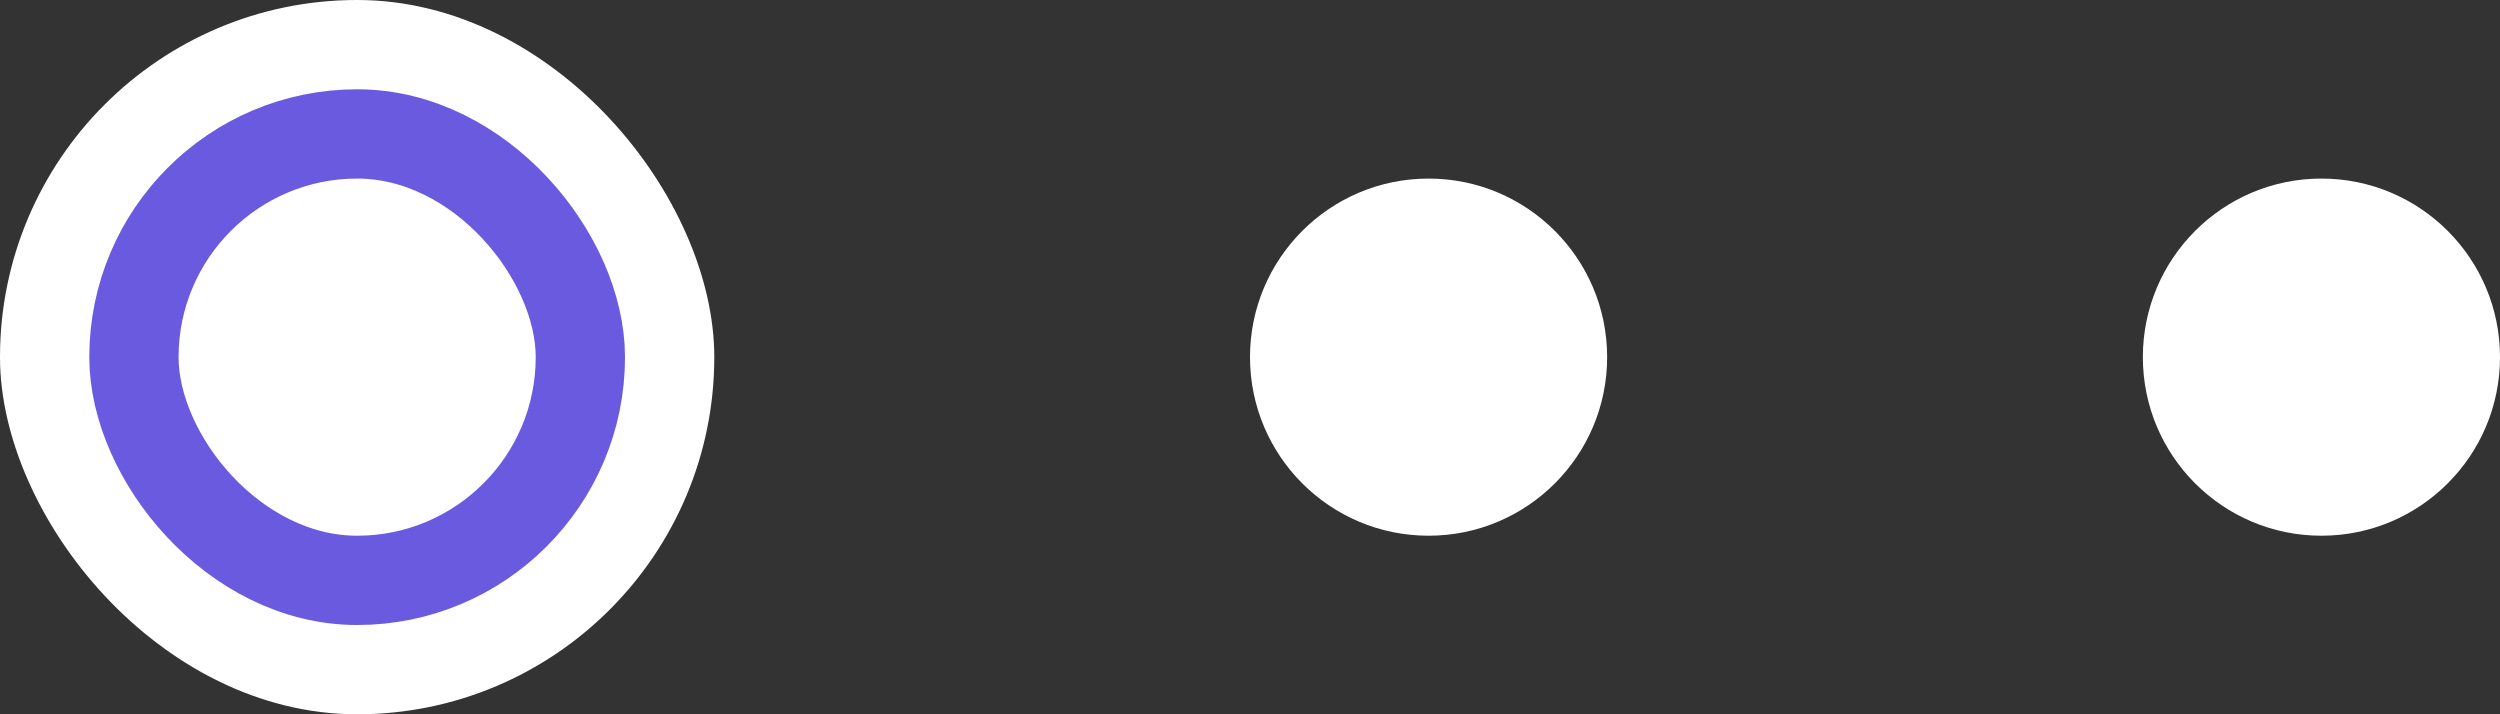 <svg width="56" height="16" viewBox="0 0 56 16" fill="none" xmlns="http://www.w3.org/2000/svg">
<rect x="0" y="0" width="56" height="16" fill="#333333" stroke="none"/>
<rect width="16" height="16" rx="8" fill="white"/>
<rect x="3" y="3" width="10" height="10" rx="5" fill="white" stroke="#6A5AE0" stroke-width="2"/>
<circle cx="32" cy="8" r="4" fill="white"/>
<circle cx="52" cy="8" r="4" fill="white"/>
</svg>
